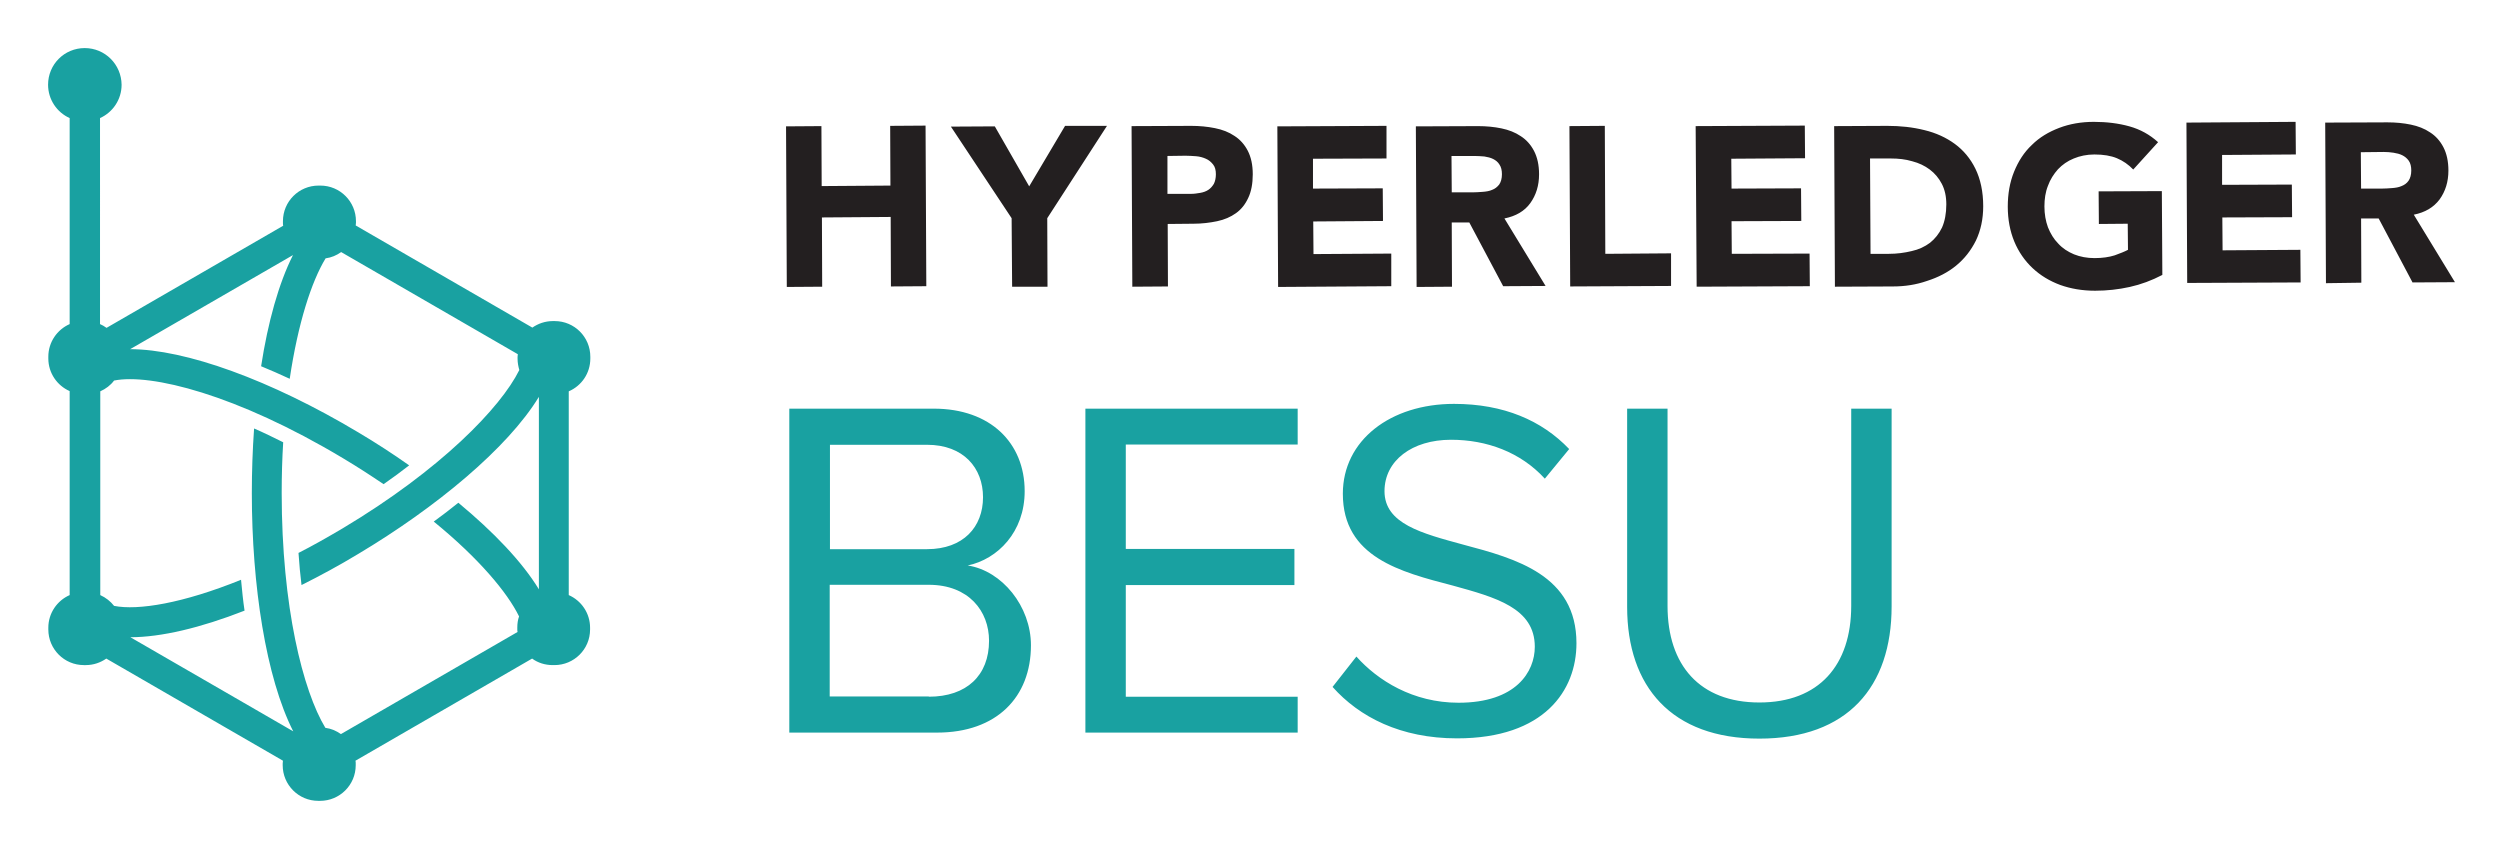 <svg xmlns="http://www.w3.org/2000/svg" role="img" viewBox="-19.16 -19.16 996.32 337.32"><title>Besu logo</title><style>svg {enable-background:new 0 0 959.1 299.8}</style><style>.st1{fill:#19a1a1}</style><path fill="#231f20" d="M308.4 67.5l27.4-.2.1 27.7 14.1-.1-.3-64-14.1.1.1 23.8-27.4.2-.1-23.9-14.1.1.3 64 14.1-.1zm75.8 27.6h14.1l-.1-27.3L422 31h-16.7L391 55.1l-13.7-23.9-17.5.1L384 67.8zm62.1-.1l-.1-24.9 10.3-.1c3.4 0 6.5-.4 9.4-1 2.9-.6 5.4-1.7 7.5-3.2 2.1-1.5 3.7-3.5 4.9-6.1 1.2-2.5 1.8-5.7 1.8-9.4 0-3.8-.7-6.9-2-9.4s-3.1-4.5-5.3-5.9c-2.2-1.5-4.8-2.5-7.8-3.1-3-.6-6.1-.9-9.4-.9l-23.8.1.3 64 14.2-.1zm7-52.1c1.3 0 2.7.1 4.2.2 1.4.1 2.8.5 3.9 1 1.2.5 2.1 1.3 2.9 2.3.8 1 1.1 2.3 1.1 3.9 0 1.5-.3 2.8-.8 3.8-.6 1-1.3 1.8-2.2 2.4-.9.6-2 1-3.2 1.2-1.2.2-2.4.4-3.7.4h-9.4V43l7.2-.1zm82 52v-13l-31 .2-.1-13 27.8-.2-.1-13-27.8.1V44.1l29.3-.1V31l-43.5.2.3 64zm44.6 0l16.9-.1-16.4-26.9c4.5-.9 8-2.9 10.3-6.1 2.3-3.2 3.5-7 3.5-11.5 0-3.7-.7-6.8-2-9.3-1.3-2.5-3.1-4.5-5.3-5.9-2.2-1.5-4.8-2.5-7.7-3.1-2.9-.6-6-.9-9.3-.9l-24.8.1.3 64 14.1-.1-.1-25.6h7l13.5 25.4zm-20.5-37.4l-.1-14.5h9.2c1.3 0 2.6.1 3.9.2 1.3.2 2.5.5 3.5 1s1.9 1.2 2.5 2.2c.7 1 1 2.3 1 3.9 0 1.7-.4 3.1-1.1 4.1-.8 1-1.7 1.7-2.8 2.1-1.1.5-2.4.7-3.8.8-1.4.1-2.8.2-4 .2h-8.3zm87.4 37.3v-13l-26.2.2-.2-51-14.1.1.3 63.9zm55.3.1l-.1-13-31 .1-.1-13 27.8-.1-.1-13-27.7.1-.1-11.9 29.4-.2-.1-13-43.5.2.4 64zm58.3-8.2c3.3-2.7 5.9-6 7.9-10 1.9-4 2.9-8.5 2.9-13.7 0-5.8-1.1-10.8-3.1-14.9s-4.8-7.4-8.2-9.9c-3.4-2.5-7.5-4.4-12.1-5.5-4.8-1.2-9.7-1.7-14.8-1.7l-21.2.1.3 64 23.1-.1c4.8 0 9.3-.7 13.6-2.2 4.4-1.4 8.3-3.4 11.6-6.1zM733.6 82h-7.3l-.2-38h8.3c3 0 5.8.3 8.5 1.1 2.7.7 5 1.8 7 3.3 2 1.5 3.6 3.4 4.8 5.7 1.2 2.3 1.8 5 1.8 8.2 0 3.6-.6 6.7-1.7 9.2-1.2 2.5-2.8 4.5-4.8 6.1-2 1.5-4.5 2.7-7.3 3.3-2.9.7-5.9 1.1-9.1 1.1zm83.6-24.9l.1 13 11.5-.1.1 10.4c-1.3.7-3.1 1.4-5.3 2.2-2.2.7-4.9 1.1-8 1.1-3 0-5.7-.5-8.2-1.5-2.4-1-4.6-2.4-6.3-4.3-1.8-1.8-3.1-4-4.1-6.5-.9-2.5-1.4-5.2-1.4-8.3 0-2.9.4-5.7 1.4-8.2.9-2.5 2.3-4.7 4-6.6 1.7-1.8 3.8-3.3 6.3-4.3 2.4-1 5.2-1.6 8.2-1.6 3.6 0 6.6.5 9 1.5 2.4 1 4.6 2.5 6.5 4.5l9.9-10.9c-3.3-3-7.1-5.1-11.4-6.3-4.3-1.2-9-1.8-14.2-1.8-5 0-9.6.8-13.8 2.4-4.2 1.6-7.9 3.8-10.9 6.8-3.1 2.9-5.4 6.5-7.1 10.7-1.7 4.2-2.5 8.8-2.5 13.9s.9 9.8 2.6 13.9c1.7 4.1 4.2 7.7 7.3 10.6 3.1 2.9 6.7 5.1 11 6.7 4.2 1.5 8.8 2.3 13.9 2.3 4.7 0 9.3-.5 13.8-1.5s8.8-2.6 13-4.8l-.2-33.4-25.2.1zm80.5 36.3l-.1-13-31 .2-.1-13.1 27.8-.1-.1-13-27.8.1V42.6l29.4-.2-.1-13-43.5.3.3 63.9zm24.2.1l-.1-25.6h7l13.5 25.5 16.9-.1-16.4-26.9c4.5-.9 7.9-2.9 10.3-6.1 2.3-3.2 3.5-7 3.5-11.5 0-3.7-.7-6.8-2-9.3-1.3-2.5-3.1-4.5-5.3-5.9-2.2-1.5-4.8-2.5-7.7-3.1-2.9-.6-6-.9-9.3-.9l-24.8.1.3 64 14.1-.2zm8.9-52.1c1.3 0 2.6.1 3.9.3 1.3.2 2.5.5 3.5 1s1.9 1.2 2.6 2.2c.7 1 1 2.3 1 3.9 0 1.7-.4 3.1-1.1 4.1-.7 1-1.7 1.7-2.8 2.1-1.1.5-2.4.7-3.8.8-1.4.1-2.8.2-4 .2h-8.3l-.1-14.5 9.1-.1z"/><path d="M295.5 143.7H353c22.5 0 36.2 13.6 36.2 32.9 0 16.3-10.8 27.1-22.7 29.6 13.7 2.1 25.2 16.3 25.2 31.8 0 20.7-13.7 34.8-37.4 34.8h-58.9V143.7zm54.8 56c14.5 0 22.3-8.9 22.3-20.7 0-11.6-7.7-20.9-22.3-20.9h-38.7v41.6h38.7zm.7 58.8c15.1 0 24-8.5 24-22.3 0-11.8-8.1-22.3-24-22.3h-39.5v44.5H351zm62.4-114.8H498V158h-68.5v41.6h67.2V214h-67.2v44.5H498v14.3h-84.6V143.7zm108 98.8c8.5 9.5 22.5 18.4 40.7 18.4 23 0 30.4-12.4 30.4-22.3 0-15.5-15.7-19.7-32.7-24.4-20.7-5.4-43.8-11.2-43.8-36.6 0-21.3 19-35.8 44.3-35.8 19.8 0 35 6.6 45.9 18l-9.7 11.8c-9.7-10.6-23.2-15.5-37.4-15.5-15.5 0-26.5 8.3-26.5 20.5 0 13 14.9 16.8 31.4 21.3 21.1 5.6 45.1 12.2 45.1 39.3 0 18.8-12.8 37.9-47.6 37.9-22.5 0-38.9-8.5-49.6-20.5l9.5-12.1zm107.9-98.8h16.1v78.6c0 23.6 12.8 38.5 36.6 38.5s36.6-14.9 36.6-38.5v-78.6h16.1v78.8c0 32.1-17.6 52.7-52.7 52.7-35 0-52.7-20.7-52.7-52.5v-79z" class="st1"/><path d="M216.1 123.7v-.7c0-7.8-6.3-14.2-14.2-14.2h-.7c-3.1 0-5.9 1-8.2 2.6l-70.4-40.7c0-.4.1-.7.1-1.1V69c0-7.8-6.3-14.2-14.2-14.2h-.7c-7.8 0-14.2 6.3-14.2 14.2v.7c0 .4 0 .7.1 1.1l-70.4 40.7c-.8-.6-1.7-1.1-2.6-1.5V27.9c5.1-2.3 8.6-7.4 8.6-13.3C29.2 6.5 22.7 0 14.6 0S0 6.5 0 14.6c0 5.9 3.5 11 8.6 13.3V110c-5 2.2-8.5 7.2-8.5 13v.7c0 5.8 3.5 10.8 8.5 13V218c-5 2.2-8.5 7.2-8.5 13v.7c0 7.8 6.3 14.2 14.2 14.2h.7c3.1 0 5.9-1 8.2-2.6L93.6 284c0 .4-.1.7-.1 1.1v.7c0 7.8 6.3 14.2 14.2 14.2h.7c7.8 0 14.2-6.3 14.2-14.2v-.7c0-.4 0-.7-.1-1.1l70.4-40.7c2.3 1.7 5.2 2.6 8.2 2.6h.7c7.8 0 14.2-6.3 14.2-14.2v-.7c0-5.8-3.5-10.8-8.5-13v-81.2c5.1-2.2 8.6-7.2 8.6-13.1zm-20.5 92c-6.7-11-18.1-22.9-32.1-34.5-3.2 2.6-6.5 5.1-9.8 7.5 17.9 14.6 29.3 28.2 34 37.8-.5 1.4-.7 2.9-.7 4.4v.7c0 .4 0 .7.1 1.1l-70.4 40.7c-1.8-1.3-3.9-2.2-6.2-2.5-8.9-14.7-17.4-48.2-17.4-93.6 0-7 .2-13.8.6-20.2-4-2-7.9-3.9-11.6-5.5-.6 8.5-.9 17.1-.9 25.8 0 36.6 5.6 73.4 16.5 94.9l-64.9-37.5c12.1 0 27.9-3.7 45.5-10.6-.6-4-1-8.1-1.4-12.3-23.2 9.4-41.1 12.3-50.6 10.4-1.4-1.8-3.3-3.3-5.5-4.3v-81.2c2.2-1 4.1-2.4 5.5-4.3 14.5-2.9 48.6 5.4 91.3 31 5.7 3.4 11.1 6.9 16.1 10.3 3.6-2.5 7-5 10.2-7.5-6.5-4.6-13.3-9-20.2-13.1-35.1-21-69.1-33.2-91-33.2l64.9-37.5c-5.7 11.3-10 26.8-12.7 44.3 3.7 1.5 7.5 3.2 11.4 5 3.3-22.2 8.7-38.8 14.3-48 2.3-.3 4.4-1.2 6.2-2.5l70.4 40.7c0 .4-.1.7-.1 1.1v.7c0 1.6.3 3.1.7 4.5-7.4 15-31.4 39.8-70.4 63.1-6.1 3.6-11.9 6.9-17.6 9.8.3 4.5.7 8.8 1.2 12.8 7.4-3.7 15-7.8 22.6-12.4 31-18.5 59.6-42.2 72-62.6v76.7z" class="st1"/></svg>
